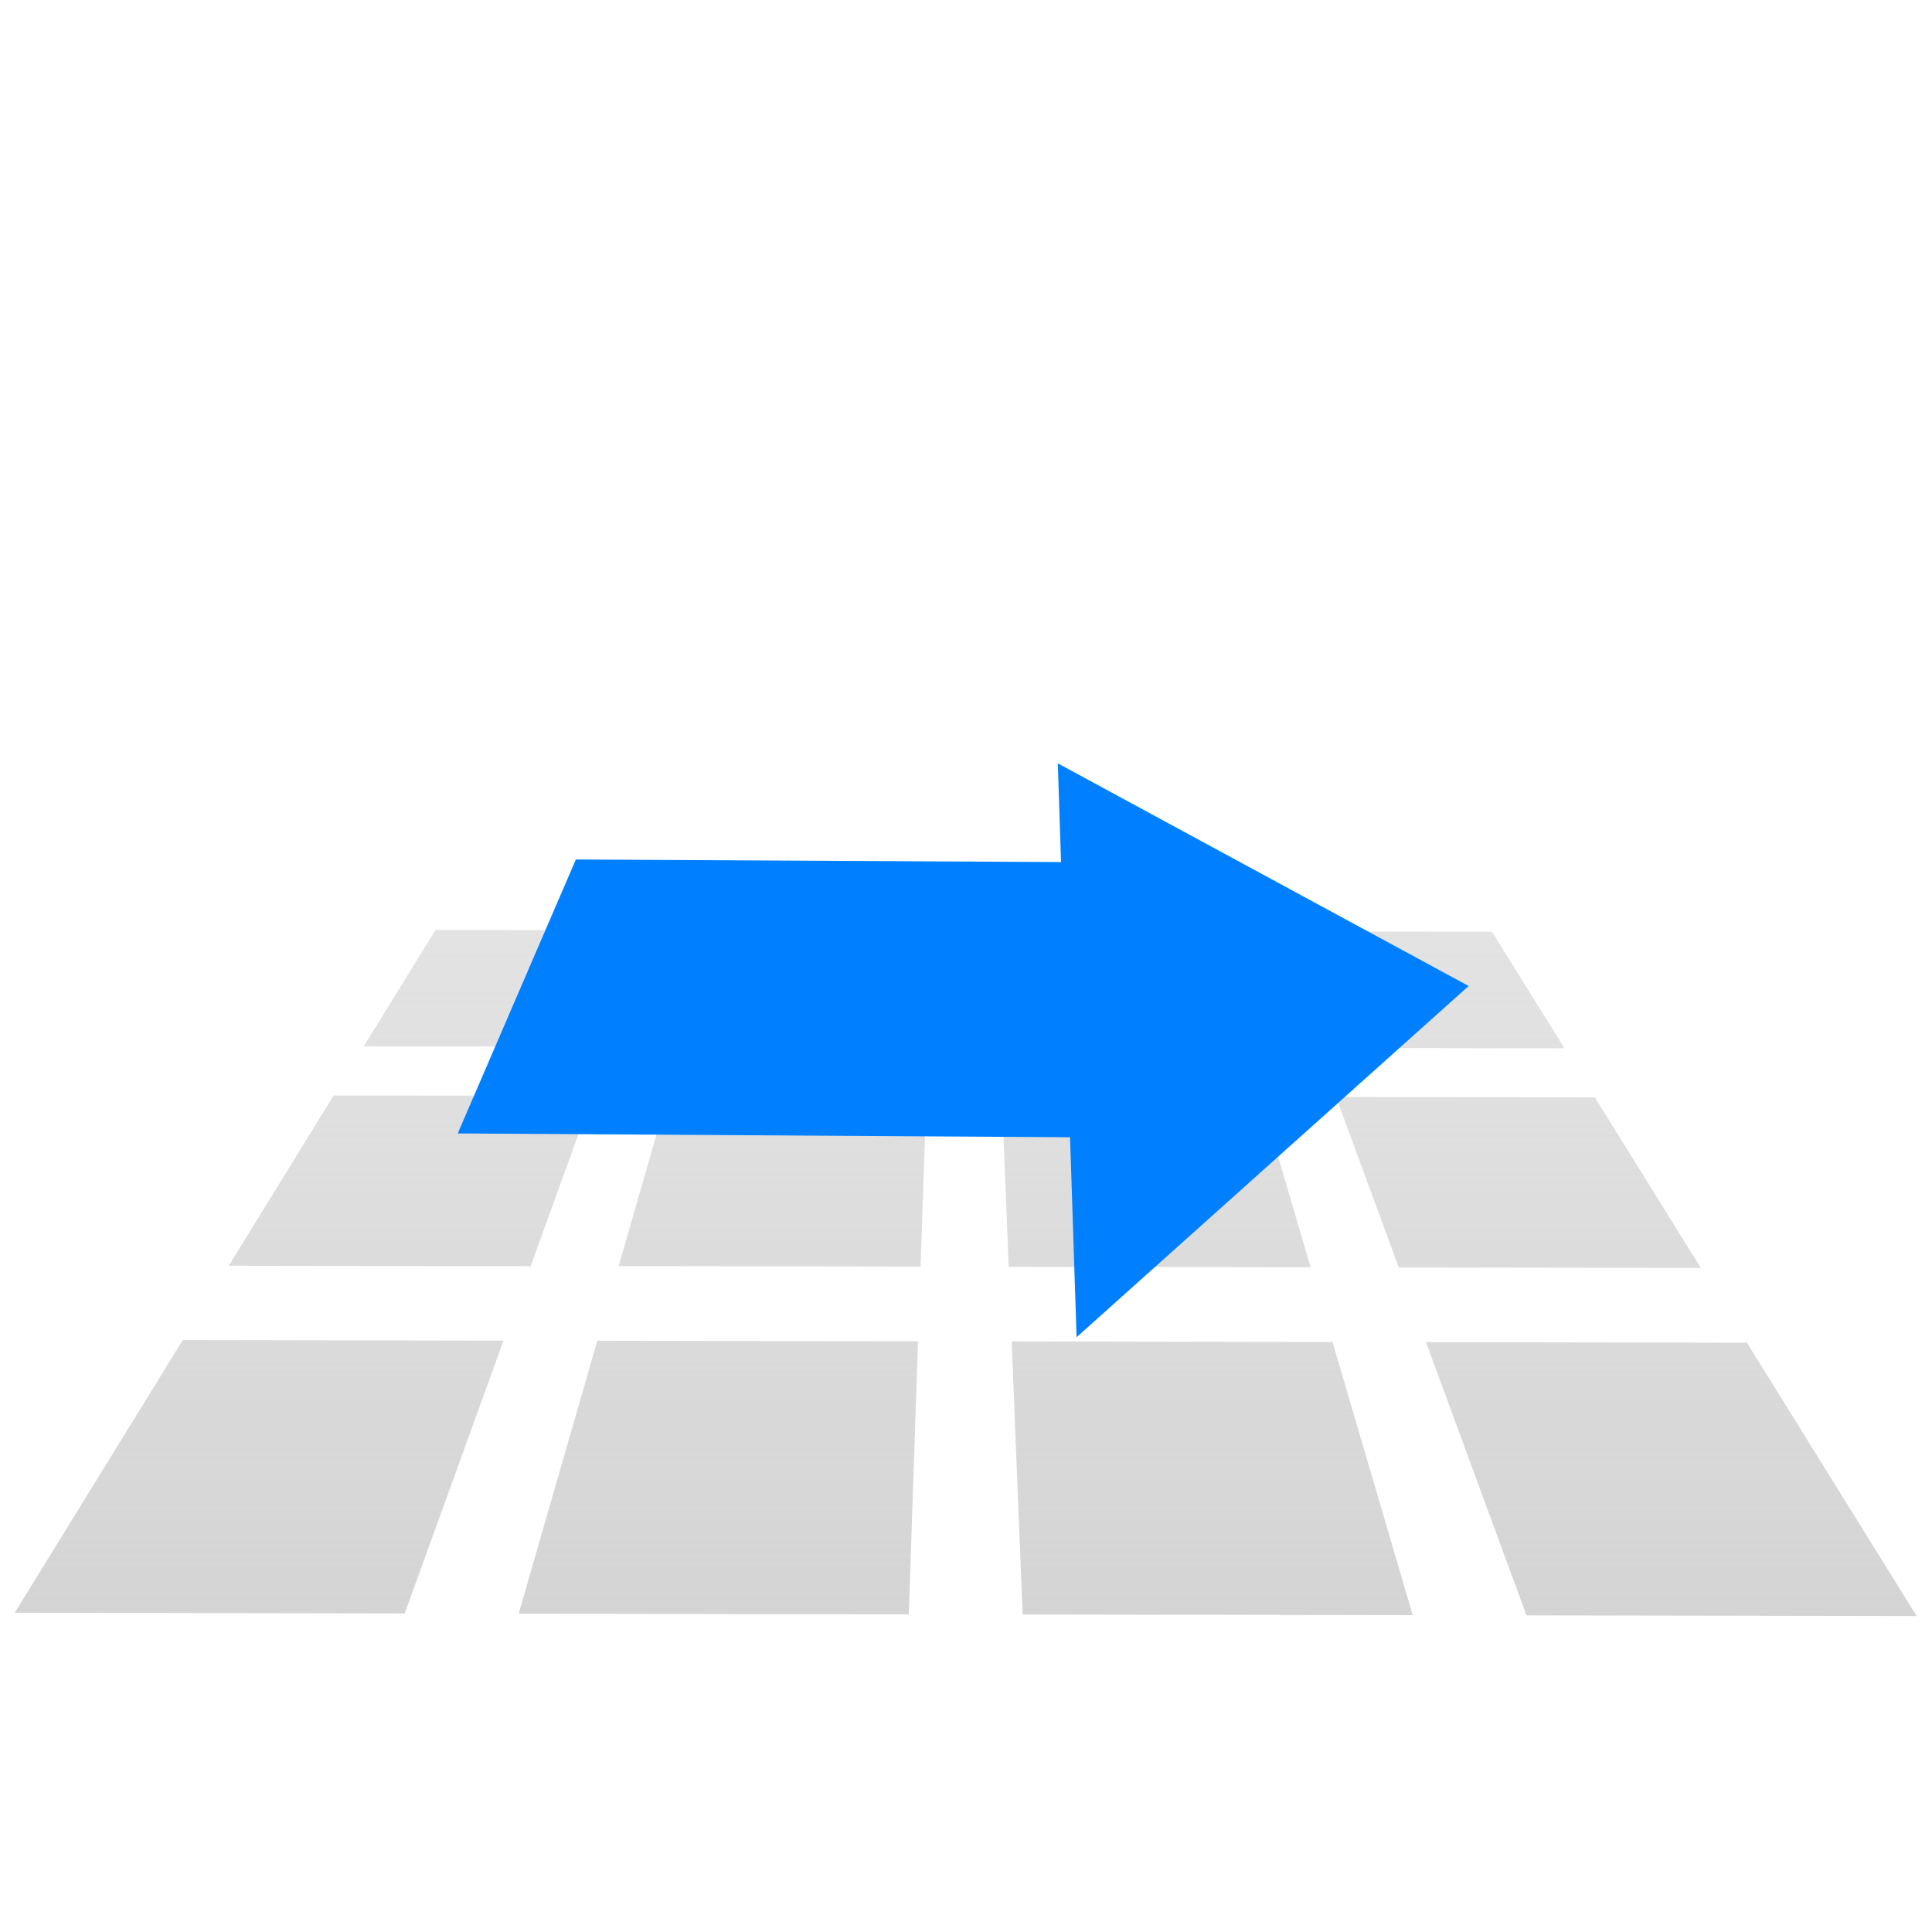 <?xml version="1.0" encoding="UTF-8" standalone="no"?>
<!-- Created with Inkscape (http://www.inkscape.org/) -->

<svg
   xmlns:dc="http://purl.org/dc/elements/1.1/"
   xmlns:cc="http://creativecommons.org/ns#"
   xmlns:rdf="http://www.w3.org/1999/02/22-rdf-syntax-ns#"
   xmlns:svg="http://www.w3.org/2000/svg"
   xmlns="http://www.w3.org/2000/svg"
   xmlns:xlink="http://www.w3.org/1999/xlink"
   xmlns:sodipodi="http://sodipodi.sourceforge.net/DTD/sodipodi-0.dtd"
   xmlns:inkscape="http://www.inkscape.org/namespaces/inkscape"
   id="svg4655"
   version="1.1"
   viewBox="0 0 16.933 16.933"
   height="64"
   width="64"
   inkscape:version="0.92.4 (5da689c313, 2019-01-14)"
   sodipodi:docname="move-x+.svg"
   style="enable-background:new">
  <defs
     id="defs4649">
    <linearGradient
       inkscape:collect="always"
       id="linearGradient2707">
      <stop
         style="stop-color:#d4d4d4;stop-opacity:1;"
         offset="0"
         id="stop2703" />
      <stop
         style="stop-color:#d4d4d4;stop-opacity:0;"
         offset="1"
         id="stop2705" />
    </linearGradient>
    <marker
       inkscape:stockid="TriangleOutS"
       orient="auto"
       refY="0"
       refX="0"
       id="TriangleOutS"
       style="overflow:visible"
       inkscape:isstock="true">
      <path
         id="path978"
         d="M 5.77,0 -2.88,5 V -5 Z"
         style="fill:#ffffff;fill-opacity:1;fill-rule:evenodd;stroke:#ffffff;stroke-width:1pt;stroke-opacity:1"
         transform="scale(0.2)"
         inkscape:connector-curvature="0" />
    </marker>
    <marker
       inkscape:stockid="TriangleOutL"
       orient="auto"
       refY="0"
       refX="0"
       id="TriangleOutL"
       style="overflow:visible"
       inkscape:isstock="true">
      <path
         id="path972"
         d="M 5.77,0 -2.88,5 V -5 Z"
         style="fill:#000000;fill-opacity:1;fill-rule:evenodd;stroke:#000000;stroke-width:1pt;stroke-opacity:1"
         transform="scale(0.8)"
         inkscape:connector-curvature="0" />
    </marker>
    <marker
       inkscape:stockid="Arrow2Send"
       orient="auto"
       refY="0"
       refX="0"
       id="Arrow2Send"
       style="overflow:visible"
       inkscape:isstock="true">
      <path
         id="path863"
         style="fill:#000000;fill-opacity:1;fill-rule:evenodd;stroke:#000000;stroke-width:0.625;stroke-linejoin:round;stroke-opacity:1"
         d="M 8.719,4.034 -2.207,0.016 8.719,-4.002 c -1.745,2.372 -1.735,5.617 -6e-7,8.035 z"
         transform="matrix(-0.3,0,0,-0.3,0.69,0)"
         inkscape:connector-curvature="0" />
    </marker>
    <marker
       inkscape:stockid="Arrow2Lend"
       orient="auto"
       refY="0"
       refX="0"
       id="Arrow2Lend"
       style="overflow:visible"
       inkscape:isstock="true">
      <path
         id="path851"
         style="fill:#000000;fill-opacity:1;fill-rule:evenodd;stroke:#000000;stroke-width:0.625;stroke-linejoin:round;stroke-opacity:1"
         d="M 8.719,4.034 -2.207,0.016 8.719,-4.002 c -1.745,2.372 -1.735,5.617 -6e-7,8.035 z"
         transform="matrix(-1.1,0,0,-1.1,-1.1,0)"
         inkscape:connector-curvature="0" />
    </marker>
    <linearGradient
       inkscape:collect="always"
       xlink:href="#linearGradient2707"
       id="linearGradient2709"
       x1="66.222"
       y1="267.838"
       x2="66.222"
       y2="129.623"
       gradientUnits="userSpaceOnUse"
       gradientTransform="matrix(0.127,0,0,0.127,57.829,191.831)" />
  </defs>
  <sodipodi:namedview
     id="base"
     pagecolor="#ffffff"
     bordercolor="#666666"
     borderopacity="1.0"
     inkscape:pageopacity="0.0"
     inkscape:pageshadow="2"
     inkscape:zoom="13.609375"
     inkscape:cx="-3.6371983"
     inkscape:cy="32"
     inkscape:document-units="mm"
     inkscape:current-layer="layer1"
     showgrid="false"
     units="px"
     inkscape:pagecheckerboard="true"
     fit-margin-top="0"
     fit-margin-left="0"
     fit-margin-right="0"
     fit-margin-bottom="0" />
  <g
     inkscape:label="Layer 1"
     inkscape:groupmode="layer"
     id="layer1"
     transform="translate(-57.736,-211.608)">
    <path
       inkscape:connector-curvature="0"
       d="m 66.46,219.767 c 0,0 1.9,0.003 1.9,0.003 0,0 0.3,1.021 0.3,1.021 0,0 -2.159,-0.003 -2.159,-0.003 0,0 -0.041,-1.021 -0.041,-1.021 m -2.454,-0.004 c 0,0 1.899,0.003 1.899,0.003 0,0 -0.035,1.021 -0.035,1.021 0,0 -2.158,-0.004 -2.158,-0.004 0,0 0.294,-1.02 0.294,-1.02 m 4.907,0.008 c 0,0 1.9,0.003 1.9,0.003 0,0 0.635,1.022 0.635,1.022 0,0 -2.159,-0.004 -2.159,-0.004 0,0 -0.376,-1.021 -0.376,-1.021 m -7.361,-0.012 c 0,0 1.899,0.003 1.899,0.003 0,0 -0.369,1.02 -0.369,1.02 0,0 -2.158,-0.003 -2.158,-0.003 0,0 0.628,-1.019 0.628,-1.019 m 4.965,1.457 c 0,0 2.267,0.004 2.267,0.004 0,0 0.439,1.494 0.439,1.494 0,0 -2.646,-0.004 -2.646,-0.004 0,0 -0.06,-1.494 -0.06,-1.494 m -2.929,-0.005 c 0,0 2.267,0.004 2.267,0.004 0,0 -0.051,1.493 -0.051,1.493 0,0 -2.646,-0.004 -2.646,-0.004 0,0 0.43,-1.493 0.43,-1.493 m 5.858,0.01 c 0,0 2.268,0.004 2.268,0.004 0,0 0.929,1.495 0.929,1.495 0,0 -2.647,-0.004 -2.647,-0.004 0,0 -0.55,-1.494 -0.55,-1.494 m -8.786,-0.014 c 0,0 2.267,0.004 2.267,0.004 0,0 -0.54,1.493 -0.54,1.493 0,0 -2.646,-0.004 -2.646,-0.004 0,0 0.919,-1.492 0.919,-1.492 m 5.943,2.155 c 0,0 2.812,0.005 2.812,0.005 0,0 0.703,2.394 0.703,2.394 0,0 -3.419,-0.006 -3.419,-0.006 0,0 -0.096,-2.393 -0.096,-2.393 m -3.632,-0.006 c 0,0 2.811,0.005 2.811,0.005 0,0 -0.081,2.393 -0.081,2.393 0,0 -3.419,-0.006 -3.419,-0.006 0,0 0.689,-2.392 0.689,-2.392 m 7.264,0.012 c 0,0 2.812,0.005 2.812,0.005 0,0 1.488,2.396 1.488,2.396 0,0 -3.42,-0.006 -3.42,-0.006 0,0 -0.881,-2.395 -0.881,-2.395 m -10.896,-0.018 c 0,0 2.811,0.005 2.811,0.005 0,0 -0.866,2.391 -0.866,2.391 0,0 -3.418,-0.006 -3.418,-0.006 0,0 1.473,-2.39 1.473,-2.39"
       style="fill:url(#linearGradient2709);fill-opacity:1;fill-rule:nonzero;stroke:none;stroke-width:0.034;stroke-linecap:square;stroke-linejoin:miter;stroke-miterlimit:2.4;stroke-dasharray:none;stroke-opacity:1"
       id="rect5308"
       inkscape:label="Bed" />
    <g
       id="g2668"
       transform="matrix(0.094,0,0,0.135,60.53,188.193)"
       inkscape:label="Arrow"
       style="fill:#0080ff;fill-opacity:1;stroke:none">
      <path
         inkscape:connector-curvature="0"
         id="path828"
         d="m 23.971,229.243 c 0,0 -11.015,17.787 -11.015,17.787 0,0 71.253,0.31 71.253,0.31 0,0 -3.785,-17.884 -3.785,-17.884 0,0 -56.453,-0.212 -56.453,-0.212"
         style="color:#000000;font-style:normal;font-variant:normal;font-weight:normal;font-stretch:normal;font-size:medium;line-height:normal;font-family:sans-serif;font-variant-ligatures:normal;font-variant-position:normal;font-variant-caps:normal;font-variant-numeric:normal;font-variant-alternates:normal;font-feature-settings:normal;text-indent:0;text-align:start;text-decoration:none;text-decoration-line:none;text-decoration-style:solid;text-decoration-color:#000000;letter-spacing:normal;word-spacing:normal;text-transform:none;writing-mode:lr-tb;direction:ltr;text-orientation:mixed;dominant-baseline:auto;baseline-shift:baseline;text-anchor:start;white-space:normal;shape-padding:0;clip-rule:nonzero;display:inline;overflow:visible;visibility:visible;opacity:1;isolation:auto;mix-blend-mode:normal;color-interpolation:sRGB;color-interpolation-filters:linearRGB;solid-color:#000000;solid-opacity:1;vector-effect:none;fill:#0080ff;fill-opacity:1;fill-rule:nonzero;stroke:none;stroke-width:12.393;stroke-linecap:butt;stroke-linejoin:miter;stroke-miterlimit:1;stroke-dasharray:none;stroke-dashoffset:0;stroke-opacity:1;color-rendering:auto;image-rendering:auto;shape-rendering:auto;text-rendering:auto;enable-background:accumulate" />
      <path
         inkscape:connector-curvature="0"
         id="path2674"
         d="m 107.21,237.459 c 0,0 -36.553,22.801 -36.553,22.801 0,0 -1.751,-37.257 -1.751,-37.257 0,0 38.304,14.455 38.304,14.455"
         style="fill:#0080ff;fill-opacity:1;fill-rule:evenodd;stroke:none;stroke-width:0.297;stroke-linecap:square;stroke-miterlimit:1;stroke-dasharray:none;stroke-opacity:1" />
    </g>
  </g>
</svg>
